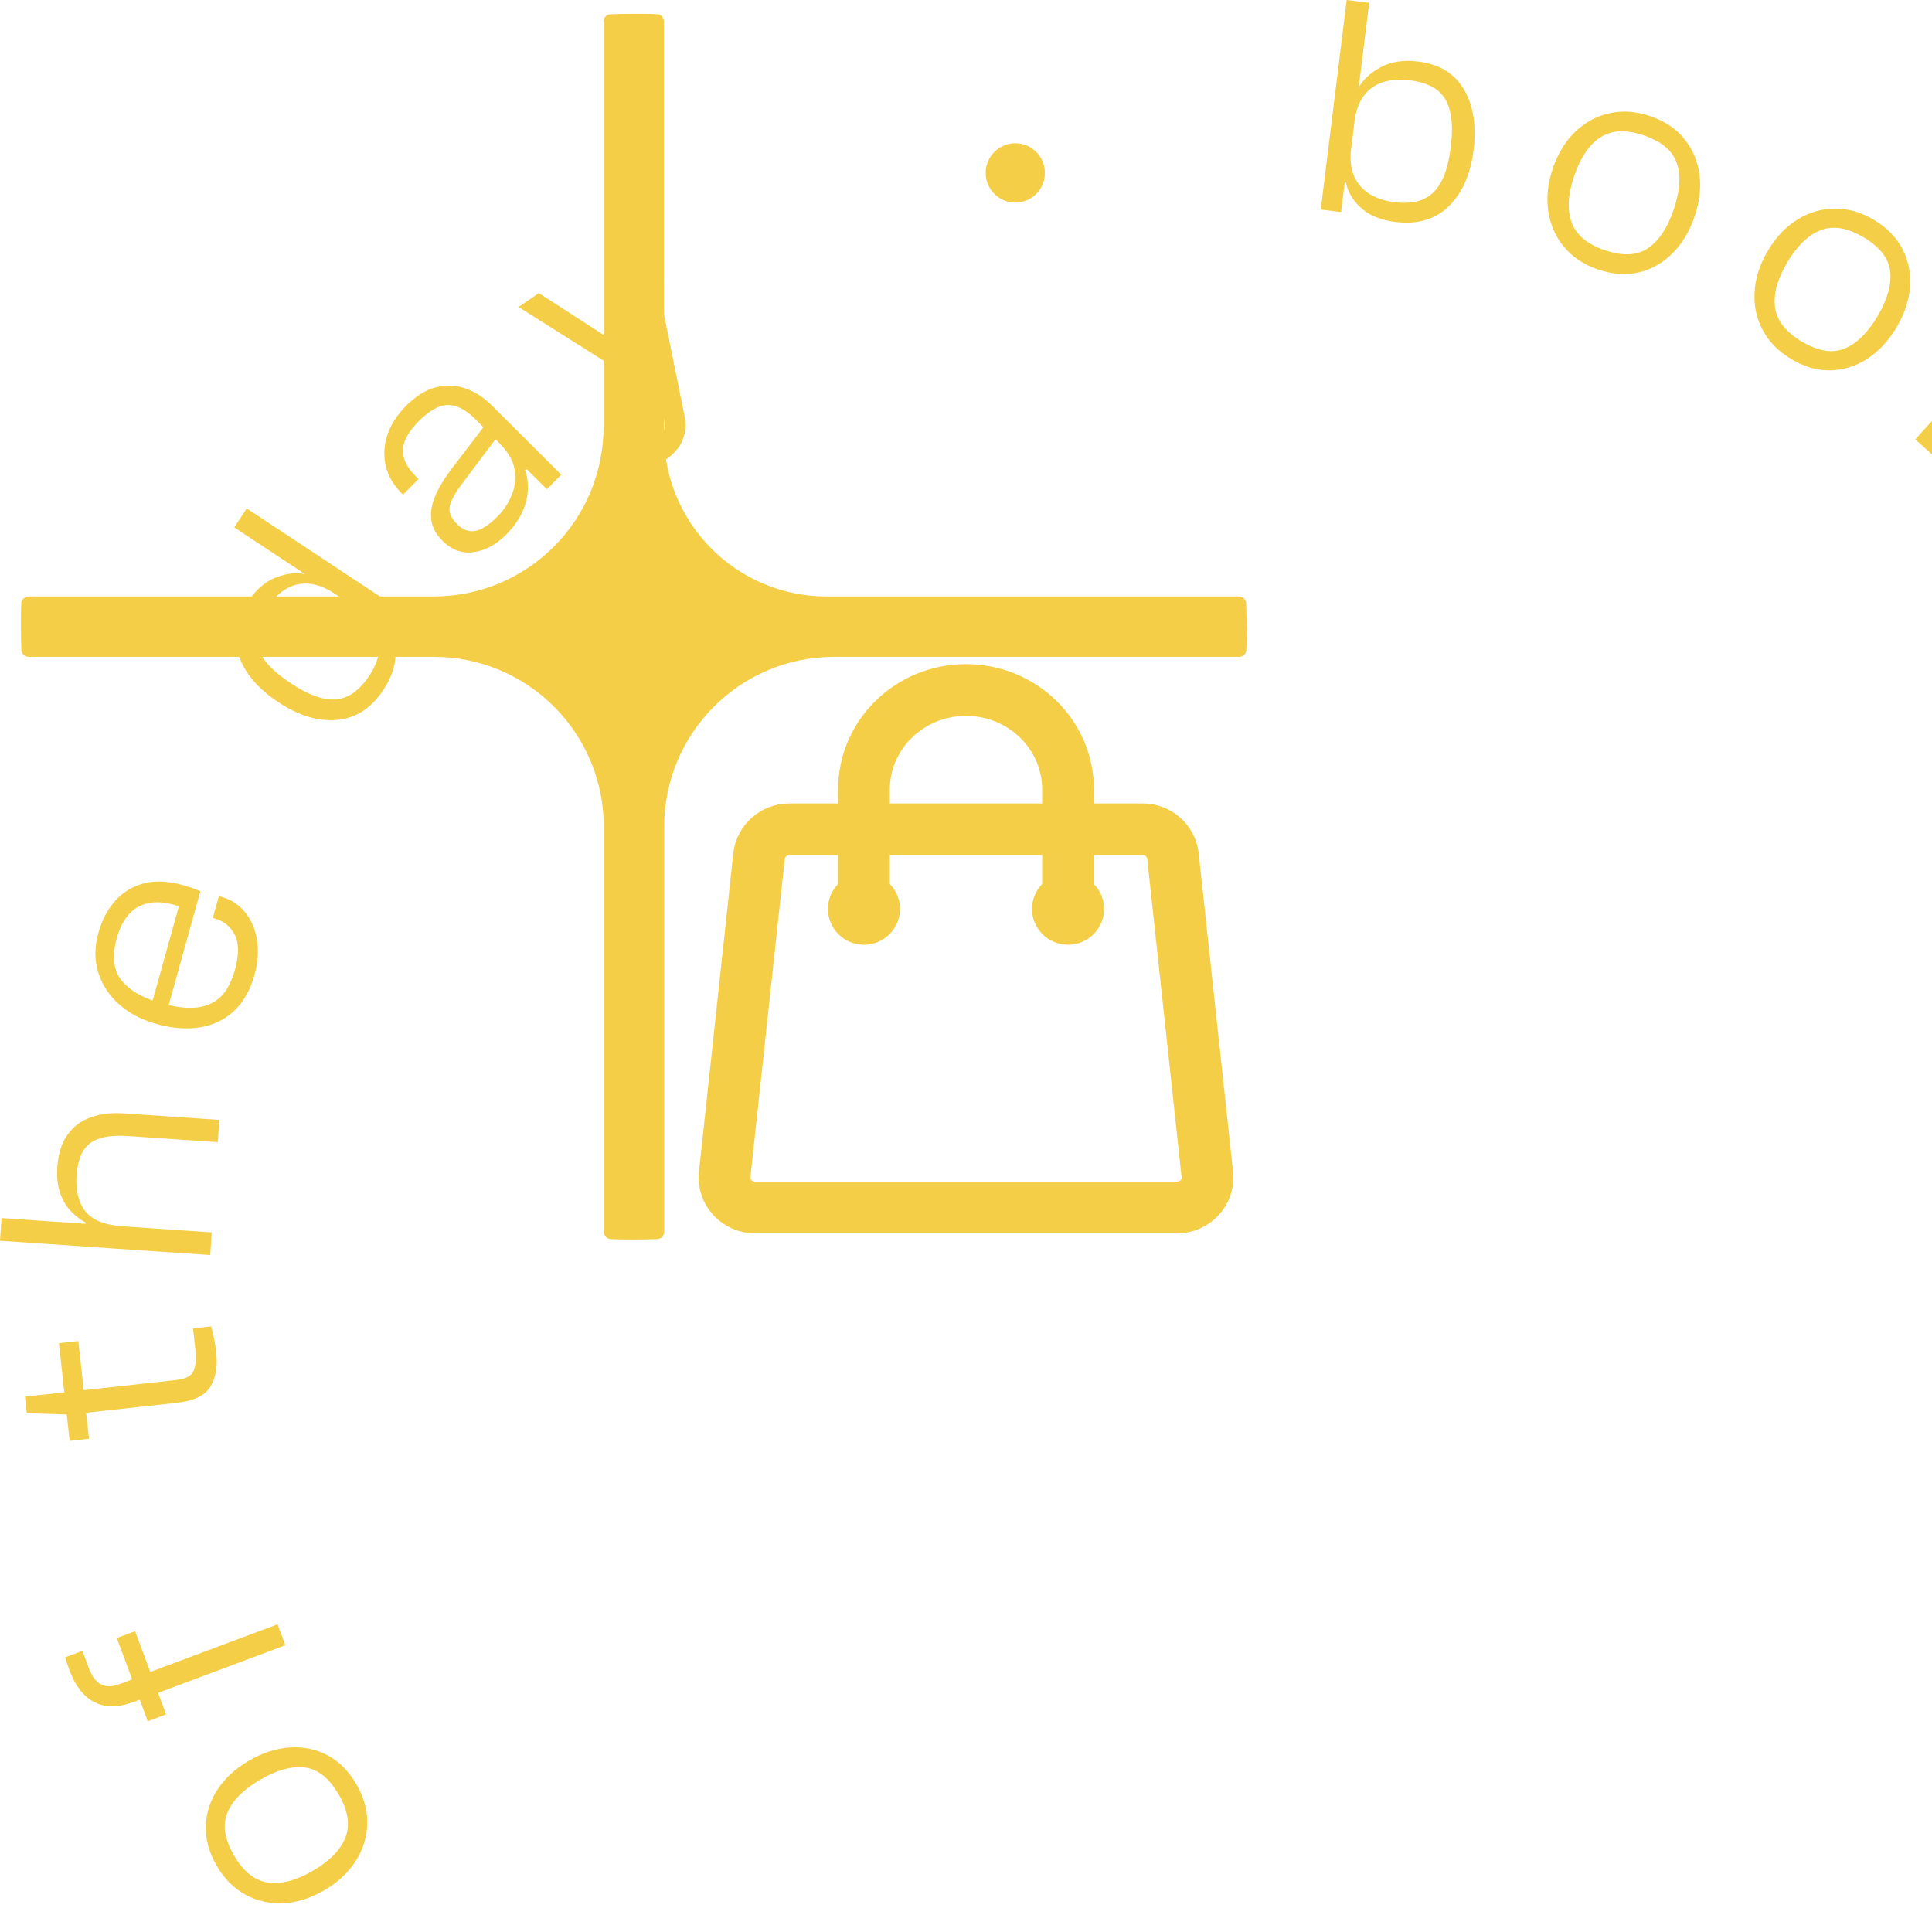 <svg  viewBox="0 0 56 56" fill="none" xmlns="http://www.w3.org/2000/svg">
  <path id='btn' d="M30.958 26.346V22.885C30.958 21.291 29.633 20 28 20C26.367 20 25.042 21.291 25.042 22.885V26.346M33.999 24.813L34.995 34.044C35.05 34.555 34.639 35 34.113 35H21.887C21.361 35 20.95 34.555 21.005 34.044L22.001 24.813C22.049 24.373 22.43 24.038 22.884 24.038H33.116C33.571 24.038 33.951 24.373 33.999 24.813ZM25.338 26.346C25.338 26.506 25.206 26.635 25.042 26.635C24.879 26.635 24.747 26.506 24.747 26.346C24.747 26.187 24.879 26.058 25.042 26.058C25.206 26.058 25.338 26.187 25.338 26.346ZM31.253 26.346C31.253 26.506 31.121 26.635 30.958 26.635C30.794 26.635 30.662 26.506 30.662 26.346C30.662 26.187 30.794 26.058 30.958 26.058C31.121 26.058 31.253 26.187 31.253 26.346Z"  stroke="#F4CE47" stroke-width="1.5" stroke-linecap="round" stroke-linejoin="round"/>

  <path id='arrowRight' fill-rule="evenodd" clip-rule="evenodd" d="M0.95 34C0.95 32.393 2.253 31.091 3.859 31.091L79.118 31.091L53.228 5.201C52.092 4.065 52.092 2.223 53.228 1.087C54.364 -0.049 56.206 -0.049 57.342 1.087L88.198 31.943C89.334 33.079 89.334 34.921 88.198 36.057L57.342 66.913C56.206 68.049 54.364 68.049 53.228 66.913C52.092 65.776 52.092 63.935 53.228 62.798L79.118 36.909L3.859 36.909C2.253 36.909 0.95 35.607 0.95 34Z" />

  <path id='find' d="M12 305.5L97.745 219.754M97.745 219.754C75.351 197.36 61.5 166.422 61.5 132.25C61.5 63.904 116.904 8.5 185.25 8.5C253.595 8.5 309 63.904 309 132.25C309 200.595 253.595 256 185.25 256C151.077 256 120.14 242.148 97.745 219.754Z" stroke-opacity="0.38" stroke-width="16" stroke-linecap="square" stroke-linejoin="round"/>


  <path id='star' d="M36.139 18.164C36.139 18.39 36.139 18.611 36.127 18.837C36.127 18.947 36.029 19.039 35.919 19.039H24.177C21.454 19.039 19.251 21.248 19.251 23.965V35.707C19.251 35.818 19.165 35.909 19.049 35.915C18.823 35.922 18.602 35.928 18.376 35.928C18.149 35.928 17.923 35.928 17.703 35.915C17.593 35.915 17.501 35.818 17.501 35.707V23.965C17.501 21.242 15.292 19.039 12.575 19.039H0.826C0.716 19.039 0.624 18.953 0.618 18.837C0.612 18.617 0.606 18.39 0.606 18.164C0.606 17.938 0.606 17.711 0.618 17.491C0.618 17.381 0.716 17.289 0.826 17.289H12.569C15.292 17.289 17.495 15.08 17.495 12.363V0.621C17.495 0.511 17.58 0.419 17.697 0.413C17.923 0.407 18.143 0.4 18.37 0.4C18.596 0.4 18.823 0.4 19.043 0.413C19.153 0.413 19.245 0.511 19.245 0.621V12.571C19.245 15.178 21.356 17.289 23.962 17.289H35.913C36.023 17.289 36.115 17.375 36.121 17.491C36.127 17.717 36.133 17.938 36.133 18.164H36.139Z" fill="#F4CE47"/>

  
  <g id='circle' clip-path="url(#clip0_655_1783)">
    <path d="M38.871 6.146L38.283 6.073L39.034 0L39.686 0.081L39.094 4.876L39.015 4.987L38.872 6.146H38.871ZM40.461 6.436C40.039 6.384 39.707 6.253 39.467 6.041C39.226 5.831 39.072 5.577 39.006 5.28L38.843 5.26L38.991 4.283L39.163 4.305C39.126 4.601 39.152 4.86 39.241 5.083C39.33 5.306 39.476 5.483 39.681 5.612C39.885 5.742 40.132 5.825 40.422 5.861C40.644 5.888 40.846 5.884 41.025 5.848C41.204 5.812 41.363 5.735 41.503 5.617C41.642 5.5 41.759 5.329 41.851 5.103C41.944 4.878 42.01 4.6 42.05 4.268C42.093 3.923 42.097 3.632 42.062 3.394C42.027 3.157 41.957 2.964 41.853 2.817C41.75 2.669 41.612 2.556 41.44 2.48C41.268 2.404 41.075 2.351 40.857 2.325C40.568 2.289 40.308 2.309 40.078 2.384C39.848 2.46 39.664 2.594 39.524 2.785C39.384 2.976 39.295 3.226 39.257 3.534L39.085 3.512L39.182 2.512L39.381 2.536C39.514 2.302 39.73 2.104 40.028 1.945C40.326 1.785 40.687 1.732 41.109 1.784C41.724 1.861 42.167 2.132 42.437 2.598C42.708 3.064 42.799 3.647 42.712 4.348C42.624 5.056 42.384 5.599 41.991 5.98C41.598 6.36 41.088 6.512 40.461 6.434V6.436Z" fill="#F4CE47"/>
    <path d="M46.32 7.812C45.905 7.669 45.576 7.451 45.331 7.153C45.085 6.857 44.935 6.511 44.877 6.114C44.82 5.717 44.865 5.306 45.01 4.879C45.159 4.442 45.378 4.087 45.663 3.814C45.949 3.542 46.279 3.364 46.655 3.281C47.03 3.197 47.425 3.227 47.839 3.369C48.253 3.511 48.579 3.729 48.819 4.024C49.058 4.319 49.205 4.661 49.259 5.049C49.312 5.438 49.264 5.851 49.114 6.289C48.968 6.715 48.755 7.068 48.473 7.348C48.191 7.627 47.866 7.81 47.496 7.896C47.126 7.982 46.735 7.953 46.321 7.811L46.32 7.812ZM46.512 7.25C47.029 7.427 47.446 7.41 47.763 7.197C48.08 6.983 48.329 6.613 48.51 6.083C48.694 5.547 48.726 5.098 48.605 4.735C48.485 4.372 48.166 4.102 47.649 3.925C47.137 3.749 46.718 3.766 46.393 3.977C46.068 4.187 45.813 4.56 45.63 5.095C45.449 5.625 45.422 6.073 45.551 6.439C45.68 6.805 46 7.076 46.512 7.251V7.25Z" fill="#F4CE47"/>
    <path d="M51.925 10.411C51.549 10.187 51.271 9.906 51.091 9.565C50.911 9.224 50.833 8.854 50.858 8.455C50.882 8.056 51.009 7.662 51.239 7.274C51.474 6.876 51.761 6.573 52.096 6.365C52.43 6.157 52.791 6.05 53.174 6.045C53.559 6.04 53.94 6.149 54.316 6.373C54.692 6.597 54.968 6.878 55.142 7.216C55.317 7.553 55.39 7.918 55.364 8.308C55.337 8.699 55.206 9.094 54.971 9.493C54.741 9.88 54.46 10.182 54.127 10.399C53.794 10.615 53.438 10.727 53.059 10.735C52.679 10.744 52.302 10.636 51.926 10.412L51.925 10.411ZM52.227 9.901C52.697 10.18 53.109 10.248 53.463 10.104C53.817 9.961 54.136 9.648 54.421 9.167C54.709 8.679 54.832 8.246 54.787 7.867C54.744 7.486 54.487 7.157 54.017 6.877C53.552 6.601 53.138 6.532 52.777 6.671C52.416 6.81 52.09 7.123 51.802 7.61C51.517 8.092 51.399 8.524 51.451 8.91C51.502 9.294 51.761 9.624 52.226 9.902L52.227 9.901Z" fill="#F4CE47"/>
    <path d="M56.005 13.177L55.517 12.736L59.609 8.193L60.097 8.634L56.005 13.177ZM58.406 15.35L57.825 14.823L58.199 12.417L57.117 11.438L57.508 11.003L58.597 11.989L60.883 11.51L61.445 12.018L58.831 12.533L58.407 15.348L58.406 15.35Z" fill="#F4CE47"/>
    <path d="M62.593 21.145C62.371 20.767 62.263 20.386 62.27 20C62.276 19.615 62.386 19.254 62.599 18.915C62.812 18.576 63.113 18.294 63.501 18.064C63.898 17.829 64.295 17.702 64.688 17.682C65.081 17.662 65.448 17.742 65.787 17.923C66.126 18.105 66.407 18.384 66.629 18.762C66.85 19.14 66.957 19.518 66.948 19.898C66.938 20.279 66.828 20.633 66.616 20.964C66.404 21.294 66.1 21.575 65.701 21.811C65.313 22.04 64.922 22.168 64.527 22.197C64.132 22.225 63.765 22.151 63.429 21.976C63.093 21.799 62.813 21.522 62.592 21.145H62.593ZM63.104 20.844C63.381 21.316 63.709 21.574 64.088 21.619C64.468 21.663 64.897 21.545 65.379 21.26C65.865 20.972 66.181 20.652 66.326 20.298C66.471 19.944 66.405 19.531 66.127 19.058C65.853 18.591 65.524 18.332 65.141 18.279C64.757 18.226 64.321 18.343 63.835 18.63C63.353 18.915 63.042 19.238 62.902 19.599C62.762 19.961 62.829 20.375 63.104 20.841V20.844Z" fill="#F4CE47"/>
    <path d="M64.904 25.779L64.675 25.173L69.048 23.513C69.338 23.403 69.602 23.361 69.839 23.389C70.076 23.415 70.287 23.515 70.473 23.685C70.657 23.856 70.809 24.098 70.927 24.412C70.951 24.474 70.973 24.537 70.994 24.601C71.015 24.664 71.037 24.727 71.061 24.79L70.557 24.981L70.376 24.503C70.282 24.252 70.161 24.09 70.016 24.014C69.871 23.939 69.693 23.942 69.483 24.022L69.006 24.203L68.833 24.288L64.903 25.779H64.904ZM69.032 25.561L68.122 23.152L68.651 22.951L69.561 25.36L69.032 25.561Z" fill="#F4CE47"/>
    <path d="M66.717 33.647C66.67 33.236 66.726 32.902 66.887 32.648C67.047 32.393 67.363 32.239 67.835 32.186L70.959 31.828L72.201 31.86L72.256 32.341L67.874 32.844C67.608 32.874 67.443 32.96 67.376 33.103C67.31 33.245 67.293 33.462 67.326 33.752L67.394 34.341L66.868 34.402C66.847 34.324 66.822 34.22 66.791 34.088C66.76 33.957 66.736 33.81 66.718 33.647H66.717ZM70.715 33.96L70.392 31.128L70.954 31.064L71.277 33.895L70.715 33.96Z" fill="#F4CE47"/>
    <path d="M66.656 40.4L66.697 39.753L69.317 39.92C69.802 39.95 70.161 39.88 70.395 39.709C70.628 39.538 70.76 39.225 70.788 38.769C70.817 38.325 70.729 37.978 70.525 37.727C70.322 37.477 69.959 37.334 69.438 37.302L69.449 37.128L70.528 37.234L70.518 37.407C70.654 37.476 70.79 37.578 70.928 37.712C71.066 37.845 71.175 38.021 71.255 38.236C71.336 38.452 71.367 38.712 71.348 39.016C71.323 39.404 71.224 39.719 71.051 39.958C70.877 40.197 70.65 40.366 70.371 40.463C70.091 40.561 69.777 40.599 69.432 40.577L66.657 40.4H66.656ZM66.864 37.136L66.905 36.48L72.999 36.868L72.958 37.525L66.864 37.136Z" fill="#F4CE47"/>
    <path d="M65.665 44.577C65.789 44.125 65.988 43.772 66.266 43.52C66.542 43.267 66.872 43.111 67.253 43.052C67.635 42.992 68.045 43.023 68.485 43.143C68.924 43.263 69.29 43.452 69.583 43.709C69.875 43.966 70.078 44.272 70.192 44.629C70.305 44.985 70.305 45.371 70.192 45.789C70.096 46.142 69.939 46.444 69.723 46.697C69.505 46.95 69.232 47.123 68.901 47.215C68.571 47.308 68.188 47.295 67.754 47.176C67.655 47.148 67.558 47.119 67.467 47.088C67.375 47.056 67.301 47.026 67.246 46.999L68.22 43.43L68.686 43.557L67.839 46.659L67.754 46.522C68.115 46.652 68.422 46.698 68.674 46.661C68.928 46.623 69.134 46.515 69.296 46.339C69.458 46.163 69.579 45.927 69.659 45.634C69.802 45.111 69.757 44.705 69.524 44.413C69.292 44.123 68.927 43.909 68.429 43.772L68.271 43.728C67.93 43.635 67.625 43.602 67.353 43.629C67.082 43.655 66.852 43.753 66.663 43.923C66.475 44.092 66.33 44.361 66.23 44.732C66.111 45.166 66.115 45.504 66.241 45.744C66.367 45.984 66.56 46.139 66.818 46.211L66.879 46.228L66.706 46.862L66.627 46.84C66.351 46.765 66.124 46.617 65.944 46.398C65.765 46.178 65.649 45.911 65.596 45.597C65.543 45.282 65.566 44.944 65.666 44.579L65.665 44.577Z" fill="#F4CE47"/>
    <path d="M60.843 54.761L61.163 54.271L62.14 54.91L62.279 54.913L66.316 57.553L65.958 58.104L60.843 54.761ZM61.967 52.867C62.312 52.336 62.756 52.044 63.3 51.989C63.844 51.934 64.414 52.1 65.008 52.49C65.599 52.876 65.984 53.324 66.164 53.834C66.343 54.343 66.265 54.856 65.93 55.372C65.691 55.739 65.415 55.984 65.104 56.107C64.791 56.23 64.508 56.263 64.256 56.206L64.147 56.374L63.315 55.797L63.409 55.652C63.669 55.822 63.917 55.914 64.153 55.931C64.39 55.947 64.608 55.896 64.809 55.776C65.011 55.657 65.192 55.472 65.355 55.222C65.475 55.038 65.561 54.856 65.613 54.676C65.665 54.495 65.67 54.315 65.627 54.135C65.585 53.955 65.484 53.775 65.326 53.595C65.168 53.414 64.944 53.23 64.653 53.04C64.374 52.858 64.118 52.728 63.887 52.654C63.656 52.579 63.451 52.557 63.272 52.589C63.091 52.62 62.928 52.695 62.782 52.814C62.636 52.933 62.503 53.084 62.383 53.268C62.221 53.517 62.125 53.759 62.095 53.995C62.066 54.23 62.107 54.454 62.219 54.665C62.331 54.877 62.513 55.065 62.762 55.227L62.667 55.373L61.828 54.856L61.913 54.727C61.726 54.489 61.632 54.209 61.628 53.886C61.623 53.563 61.738 53.223 61.97 52.866L61.967 52.867Z" fill="#F4CE47"/>
    <path d="M56.832 59.139L57.248 58.717L57.943 59.403L58.117 59.538L59.331 60.738C59.612 61.016 59.879 61.152 60.133 61.146C60.386 61.139 60.665 60.983 60.968 60.675C61.259 60.38 61.411 60.106 61.427 59.852C61.443 59.598 61.321 59.342 61.061 59.086L60.97 58.996L61.419 58.541L61.464 58.585C61.693 58.811 61.845 59.068 61.917 59.354C61.99 59.64 61.979 59.936 61.887 60.242C61.795 60.548 61.614 60.838 61.344 61.111C61.058 61.401 60.768 61.583 60.471 61.659C60.175 61.734 59.889 61.722 59.614 61.626C59.338 61.528 59.08 61.36 58.837 61.12L56.833 59.137L56.832 59.139ZM58.412 57.404C58.702 57.109 59.016 56.936 59.353 56.885C59.69 56.833 59.994 56.942 60.267 57.211C60.448 57.39 60.556 57.585 60.59 57.793C60.624 58.001 60.593 58.225 60.498 58.465C60.402 58.705 60.259 58.957 60.067 59.22L59.038 60.577L58.689 60.23L59.672 58.906C59.894 58.62 60.022 58.39 60.058 58.215C60.093 58.04 60.022 57.866 59.845 57.691C59.681 57.528 59.505 57.464 59.318 57.498C59.132 57.532 58.916 57.672 58.673 57.918C58.489 58.104 58.35 58.316 58.258 58.554C58.165 58.792 58.142 59.038 58.186 59.291C58.231 59.545 58.38 59.798 58.636 60.051L57.755 59.359L57.883 59.268C57.817 59.092 57.79 58.897 57.798 58.684C57.808 58.47 57.862 58.255 57.962 58.037C58.061 57.819 58.212 57.608 58.412 57.404Z" fill="#F4CE47"/>
    <path d="M53.801 59.595C53.886 59.537 53.979 59.482 54.08 59.429C54.181 59.379 54.259 59.344 54.314 59.329L54.608 59.758L54.189 60.048C54.023 60.161 53.918 60.27 53.874 60.37C53.829 60.471 53.824 60.618 53.859 60.808L54.035 61.675L53.922 61.398L58.083 64.002L57.498 64.406L55.205 62.941L54.196 62.296L54.143 62.332L54.416 63.486L55.014 66.124L54.429 66.529L53.279 60.965C53.222 60.732 53.213 60.529 53.253 60.357C53.293 60.185 53.359 60.039 53.451 59.92C53.543 59.801 53.659 59.693 53.799 59.596L53.801 59.595Z" fill="#F4CE47"/>
    <path d="M32.618 66.568C33.04 66.619 33.372 66.749 33.614 66.96C33.854 67.17 34.009 67.423 34.077 67.72L34.24 67.74L34.095 68.716L33.923 68.695C33.959 68.399 33.931 68.14 33.843 67.917C33.754 67.695 33.606 67.518 33.402 67.389C33.197 67.259 32.95 67.177 32.66 67.142C32.436 67.116 32.236 67.12 32.057 67.156C31.878 67.192 31.719 67.27 31.579 67.388C31.439 67.506 31.323 67.678 31.232 67.902C31.141 68.127 31.075 68.405 31.035 68.738C30.994 69.082 30.991 69.373 31.026 69.611C31.062 69.847 31.131 70.041 31.235 70.188C31.34 70.336 31.478 70.448 31.65 70.524C31.822 70.6 32.015 70.651 32.233 70.678C32.522 70.713 32.782 70.693 33.012 70.617C33.242 70.54 33.426 70.406 33.565 70.214C33.705 70.023 33.793 69.772 33.83 69.464L34.002 69.485L33.908 70.486L33.709 70.461C33.577 70.697 33.361 70.895 33.064 71.055C32.766 71.216 32.405 71.27 31.984 71.219C31.369 71.144 30.925 70.874 30.654 70.408C30.382 69.943 30.289 69.36 30.374 68.658C30.46 67.951 30.698 67.406 31.09 67.025C31.482 66.642 31.992 66.49 32.62 66.566L32.618 66.568ZM34.209 66.852L34.797 66.924L34.063 72.999L33.411 72.92L33.991 68.124L34.068 68.013L34.208 66.852H34.209Z" fill="#F4CE47"/>
    <path d="M26.668 65.178C27.082 65.32 27.41 65.54 27.656 65.836C27.901 66.132 28.053 66.48 28.11 66.876C28.167 67.272 28.123 67.683 27.976 68.11C27.827 68.548 27.609 68.902 27.324 69.174C27.037 69.446 26.707 69.624 26.332 69.707C25.956 69.791 25.561 69.762 25.148 69.619C24.735 69.477 24.407 69.258 24.168 68.964C23.928 68.67 23.782 68.328 23.728 67.939C23.675 67.55 23.722 67.137 23.872 66.7C24.018 66.274 24.232 65.92 24.514 65.641C24.796 65.361 25.122 65.179 25.491 65.093C25.861 65.008 26.252 65.035 26.666 65.178H26.668ZM26.476 65.74C25.959 65.562 25.541 65.579 25.224 65.793C24.907 66.005 24.658 66.377 24.477 66.907C24.294 67.442 24.262 67.891 24.382 68.254C24.501 68.618 24.82 68.888 25.337 69.066C25.849 69.242 26.268 69.224 26.593 69.015C26.919 68.805 27.173 68.432 27.356 67.897C27.538 67.367 27.564 66.918 27.436 66.553C27.308 66.187 26.988 65.916 26.476 65.74V65.74Z" fill="#F4CE47"/>
    <path d="M20.962 62.516C21.337 62.741 21.614 63.025 21.793 63.366C21.971 63.707 22.047 64.077 22.021 64.477C21.994 64.876 21.866 65.269 21.635 65.656C21.398 66.053 21.111 66.355 20.776 66.561C20.439 66.766 20.079 66.872 19.695 66.875C19.31 66.878 18.93 66.768 18.555 66.542C18.18 66.317 17.906 66.036 17.733 65.697C17.56 65.359 17.487 64.994 17.516 64.603C17.544 64.212 17.677 63.818 17.914 63.421C18.145 63.034 18.428 62.734 18.762 62.519C19.096 62.305 19.453 62.194 19.831 62.187C20.211 62.18 20.588 62.29 20.963 62.515L20.962 62.516ZM20.658 63.025C20.188 62.743 19.777 62.673 19.423 62.816C19.069 62.958 18.748 63.269 18.461 63.75C18.171 64.236 18.047 64.669 18.088 65.049C18.13 65.429 18.386 65.76 18.854 66.042C19.318 66.32 19.73 66.392 20.093 66.254C20.455 66.115 20.781 65.804 21.071 65.319C21.358 64.838 21.477 64.406 21.427 64.021C21.378 63.637 21.121 63.304 20.657 63.026L20.658 63.025Z" fill="#F4CE47"/>
    <path d="M14.487 57.536L15.066 58.065L14.681 60.469L15.758 61.453L15.365 61.885L14.281 60.895L11.993 61.363L11.433 60.852L14.049 60.35L14.487 57.536ZM16.878 59.721L17.363 60.164L13.249 64.686L12.763 64.243L16.878 59.721Z" fill="#F4CE47"/>
    <path d="M10.328 51.715C10.548 52.094 10.654 52.476 10.645 52.861C10.637 53.246 10.526 53.607 10.309 53.944C10.094 54.281 9.792 54.563 9.403 54.789C9.005 55.022 8.608 55.147 8.214 55.166C7.821 55.184 7.454 55.103 7.116 54.919C6.778 54.735 6.498 54.455 6.279 54.076C6.059 53.697 5.955 53.317 5.965 52.937C5.977 52.557 6.089 52.203 6.302 51.874C6.515 51.545 6.822 51.264 7.221 51.032C7.61 50.805 8.002 50.678 8.398 50.651C8.794 50.625 9.159 50.7 9.494 50.879C9.829 51.057 10.107 51.335 10.328 51.714V51.715ZM9.816 52.013C9.54 51.539 9.214 51.279 8.835 51.232C8.457 51.186 8.026 51.304 7.542 51.585C7.054 51.87 6.737 52.189 6.591 52.542C6.444 52.896 6.509 53.309 6.784 53.782C7.056 54.251 7.383 54.512 7.767 54.567C8.151 54.623 8.586 54.507 9.075 54.222C9.558 53.941 9.871 53.619 10.013 53.258C10.155 52.897 10.089 52.483 9.818 52.014L9.816 52.013Z" fill="#F4CE47"/>
    <path d="M8.044 47.081L8.271 47.688L3.891 49.327C3.6 49.435 3.336 49.476 3.099 49.448C2.862 49.419 2.651 49.319 2.467 49.148C2.283 48.976 2.133 48.734 2.016 48.42C1.993 48.357 1.97 48.294 1.95 48.23C1.93 48.166 1.908 48.102 1.885 48.04L2.388 47.852L2.566 48.331C2.659 48.581 2.779 48.745 2.924 48.821C3.069 48.897 3.247 48.896 3.457 48.817L3.935 48.639L4.108 48.555L8.044 47.082V47.081ZM3.915 47.28L4.814 49.693L4.284 49.892L3.385 47.479L3.915 47.281V47.28Z" fill="#F4CE47"/>
    <path d="M6.267 39.203C6.312 39.615 6.254 39.947 6.093 40.201C5.93 40.455 5.615 40.608 5.143 40.659L2.018 41.002L0.776 40.964L0.723 40.483L5.108 40.001C5.374 39.972 5.54 39.886 5.607 39.744C5.674 39.601 5.692 39.385 5.66 39.095L5.595 38.504L6.121 38.447C6.142 38.524 6.167 38.628 6.196 38.76C6.226 38.892 6.249 39.039 6.267 39.203ZM2.27 38.871L2.579 41.703L2.018 41.765L1.708 38.932L2.27 38.871Z" fill="#F4CE47"/>
    <path d="M6.137 35.722L6.093 36.379L-0 35.964L0.044 35.307L6.137 35.722ZM6.359 32.46L6.314 33.106L3.695 32.928C3.21 32.895 2.851 32.963 2.617 33.134C2.383 33.304 2.251 33.617 2.22 34.073C2.19 34.517 2.276 34.864 2.479 35.116C2.681 35.368 3.042 35.511 3.564 35.547L3.552 35.72L2.472 35.61L2.484 35.437C2.348 35.367 2.213 35.265 2.076 35.13C1.939 34.995 1.831 34.82 1.751 34.604C1.671 34.388 1.641 34.128 1.662 33.825C1.688 33.436 1.789 33.122 1.962 32.883C2.137 32.645 2.364 32.478 2.645 32.381C2.926 32.284 3.239 32.247 3.584 32.272L6.357 32.461L6.359 32.46Z" fill="#F4CE47"/>
    <path d="M7.374 28.265C7.248 28.716 7.047 29.067 6.768 29.318C6.491 29.569 6.16 29.724 5.778 29.781C5.397 29.839 4.986 29.806 4.547 29.683C4.108 29.561 3.744 29.37 3.452 29.112C3.162 28.854 2.96 28.546 2.848 28.189C2.736 27.832 2.738 27.446 2.854 27.029C2.952 26.678 3.111 26.375 3.329 26.123C3.548 25.872 3.822 25.701 4.154 25.609C4.485 25.519 4.867 25.534 5.3 25.655C5.4 25.683 5.495 25.713 5.588 25.745C5.68 25.777 5.753 25.808 5.808 25.835L4.815 29.399L4.35 29.268L5.212 26.171L5.297 26.308C4.937 26.175 4.63 26.128 4.376 26.165C4.123 26.202 3.915 26.308 3.753 26.483C3.591 26.66 3.468 26.893 3.386 27.186C3.241 27.709 3.284 28.116 3.515 28.408C3.746 28.7 4.11 28.916 4.607 29.055L4.765 29.099C5.104 29.194 5.411 29.229 5.682 29.204C5.954 29.18 6.184 29.082 6.373 28.915C6.562 28.746 6.708 28.477 6.811 28.107C6.931 27.673 6.929 27.336 6.804 27.095C6.679 26.855 6.487 26.698 6.23 26.626L6.168 26.609L6.345 25.976L6.425 25.998C6.7 26.075 6.926 26.224 7.105 26.444C7.283 26.665 7.399 26.933 7.45 27.247C7.501 27.561 7.476 27.901 7.374 28.265Z" fill="#F4CE47"/>
    <path d="M12.249 18.107L11.928 18.594L10.954 17.951L10.815 17.946L6.791 15.286L7.152 14.737L12.25 18.107H12.249ZM11.115 19.994C10.767 20.523 10.321 20.813 9.776 20.866C9.233 20.918 8.664 20.748 8.07 20.356C7.482 19.967 7.099 19.517 6.922 19.006C6.745 18.495 6.826 17.983 7.164 17.469C7.405 17.103 7.682 16.86 7.995 16.739C8.308 16.617 8.591 16.586 8.844 16.643L8.954 16.475L9.784 17.056L9.689 17.201C9.43 17.03 9.183 16.935 8.947 16.918C8.71 16.901 8.492 16.951 8.29 17.07C8.088 17.188 7.905 17.372 7.742 17.621C7.621 17.804 7.534 17.985 7.481 18.166C7.428 18.347 7.422 18.526 7.463 18.707C7.504 18.887 7.604 19.068 7.761 19.248C7.919 19.429 8.141 19.615 8.431 19.806C8.709 19.991 8.965 20.12 9.195 20.196C9.425 20.271 9.63 20.294 9.81 20.264C9.991 20.233 10.154 20.159 10.301 20.041C10.448 19.923 10.582 19.772 10.702 19.589C10.866 19.341 10.963 19.099 10.994 18.864C11.025 18.629 10.985 18.405 10.873 18.193C10.762 17.98 10.582 17.792 10.334 17.628L10.429 17.483L11.267 18.004L11.181 18.133C11.366 18.372 11.459 18.652 11.461 18.975C11.464 19.298 11.348 19.637 11.114 19.993L11.115 19.994Z" fill="#F4CE47"/>
    <path d="M16.268 13.76L15.851 14.181L15.16 13.492L14.986 13.357L13.779 12.151C13.499 11.872 13.232 11.735 12.979 11.739C12.725 11.744 12.447 11.899 12.141 12.205C11.85 12.498 11.695 12.773 11.679 13.026C11.662 13.28 11.783 13.536 12.042 13.794L12.132 13.884L11.681 14.338L11.636 14.293C11.408 14.066 11.258 13.809 11.187 13.522C11.116 13.237 11.126 12.94 11.22 12.634C11.315 12.329 11.496 12.04 11.766 11.768C12.053 11.479 12.345 11.297 12.642 11.224C12.938 11.151 13.223 11.162 13.499 11.261C13.775 11.36 14.032 11.529 14.274 11.77L16.269 13.761L16.268 13.76ZM14.68 15.488C14.388 15.781 14.073 15.954 13.736 16.003C13.399 16.053 13.095 15.943 12.824 15.673C12.643 15.493 12.537 15.298 12.504 15.089C12.471 14.881 12.504 14.657 12.599 14.417C12.696 14.178 12.84 13.927 13.033 13.664L14.067 12.312L14.416 12.66L13.426 13.979C13.203 14.264 13.074 14.493 13.037 14.667C13.001 14.841 13.071 15.017 13.248 15.193C13.411 15.357 13.587 15.421 13.774 15.389C13.96 15.355 14.176 15.216 14.42 14.971C14.604 14.785 14.743 14.574 14.838 14.337C14.932 14.1 14.957 13.855 14.914 13.601C14.87 13.347 14.722 13.093 14.468 12.839L15.345 13.535L15.217 13.625C15.282 13.802 15.309 13.997 15.299 14.21C15.288 14.423 15.233 14.639 15.132 14.855C15.031 15.073 14.881 15.283 14.679 15.486L14.68 15.488Z" fill="#F4CE47"/>
    <path d="M19.296 13.324C19.21 13.383 19.116 13.437 19.016 13.489C18.914 13.54 18.836 13.573 18.781 13.589L18.487 13.159L18.909 12.87C19.074 12.756 19.179 12.649 19.225 12.548C19.269 12.447 19.276 12.301 19.242 12.11L19.07 11.243L19.182 11.521L15.031 8.898L15.618 8.496L17.905 9.972L18.911 10.622L18.964 10.586L18.695 9.432L18.108 6.791L18.695 6.389L19.821 11.957C19.878 12.191 19.886 12.395 19.845 12.566C19.803 12.738 19.736 12.883 19.645 13.001C19.553 13.12 19.437 13.227 19.297 13.323L19.296 13.324Z" fill="#F4CE47"/>
    <path d="M29.429 5.872C29.903 5.872 30.287 5.487 30.287 5.012C30.287 4.537 29.903 4.152 29.429 4.152C28.955 4.152 28.57 4.537 28.57 5.012C28.57 5.487 28.955 5.872 29.429 5.872Z" fill="#F4CE47"/>
    <path d="M44.853 68.262C45.327 68.262 45.711 67.877 45.711 67.402C45.711 66.927 45.327 66.541 44.853 66.541C44.379 66.541 43.994 66.927 43.994 67.402C43.994 67.877 44.379 68.262 44.853 68.262Z" fill="#F4CE47"/>
  </g>

  <path id="question" d="M138.719 204.041L94.092 159.414L105.353 148.153C117.866 135.64 129.961 128.272 141.639 126.048C153.595 123.545 168.471 125.352 186.266 131.47L223.803 143.982C240.486 149.543 254.527 153.018 265.927 154.409C277.605 155.521 288.727 150.794 299.293 140.228C307.357 132.165 312.918 123.823 315.976 115.204C319.035 106.584 318.201 96.852 313.474 86.008C309.303 75.165 300.127 62.652 285.947 48.472C269.82 32.345 255.361 21.501 242.571 15.94C230.059 10.657 218.381 9.823 207.537 13.437C196.693 17.052 185.571 24.559 174.171 35.959L167.915 42.216L123.288 -2.411L129.961 -9.085C146.644 -25.768 165.412 -37.029 186.266 -42.868C207.676 -48.707 230.337 -47.734 254.249 -39.948C278.718 -32.163 303.464 -15.758 328.489 9.267C351.289 32.067 366.164 53.894 373.116 74.747C380.623 95.601 381.596 115.204 376.035 133.555C371.03 151.906 361.298 168.311 346.84 182.77C333.772 195.838 319.869 204.18 305.132 207.794C290.952 211.409 276.771 212.243 262.591 210.297C248.41 208.35 234.925 205.153 222.134 200.704L187.1 187.358C177.925 184.299 170.556 183.326 164.995 184.438C159.712 185.272 154.429 188.331 149.146 193.614L138.719 204.041ZM51.134 299.134L0.251 248.251L61.978 186.523L112.861 237.407L51.134 299.134Z" fill="black" fill-opacity="0.2"/>
</svg>

  






